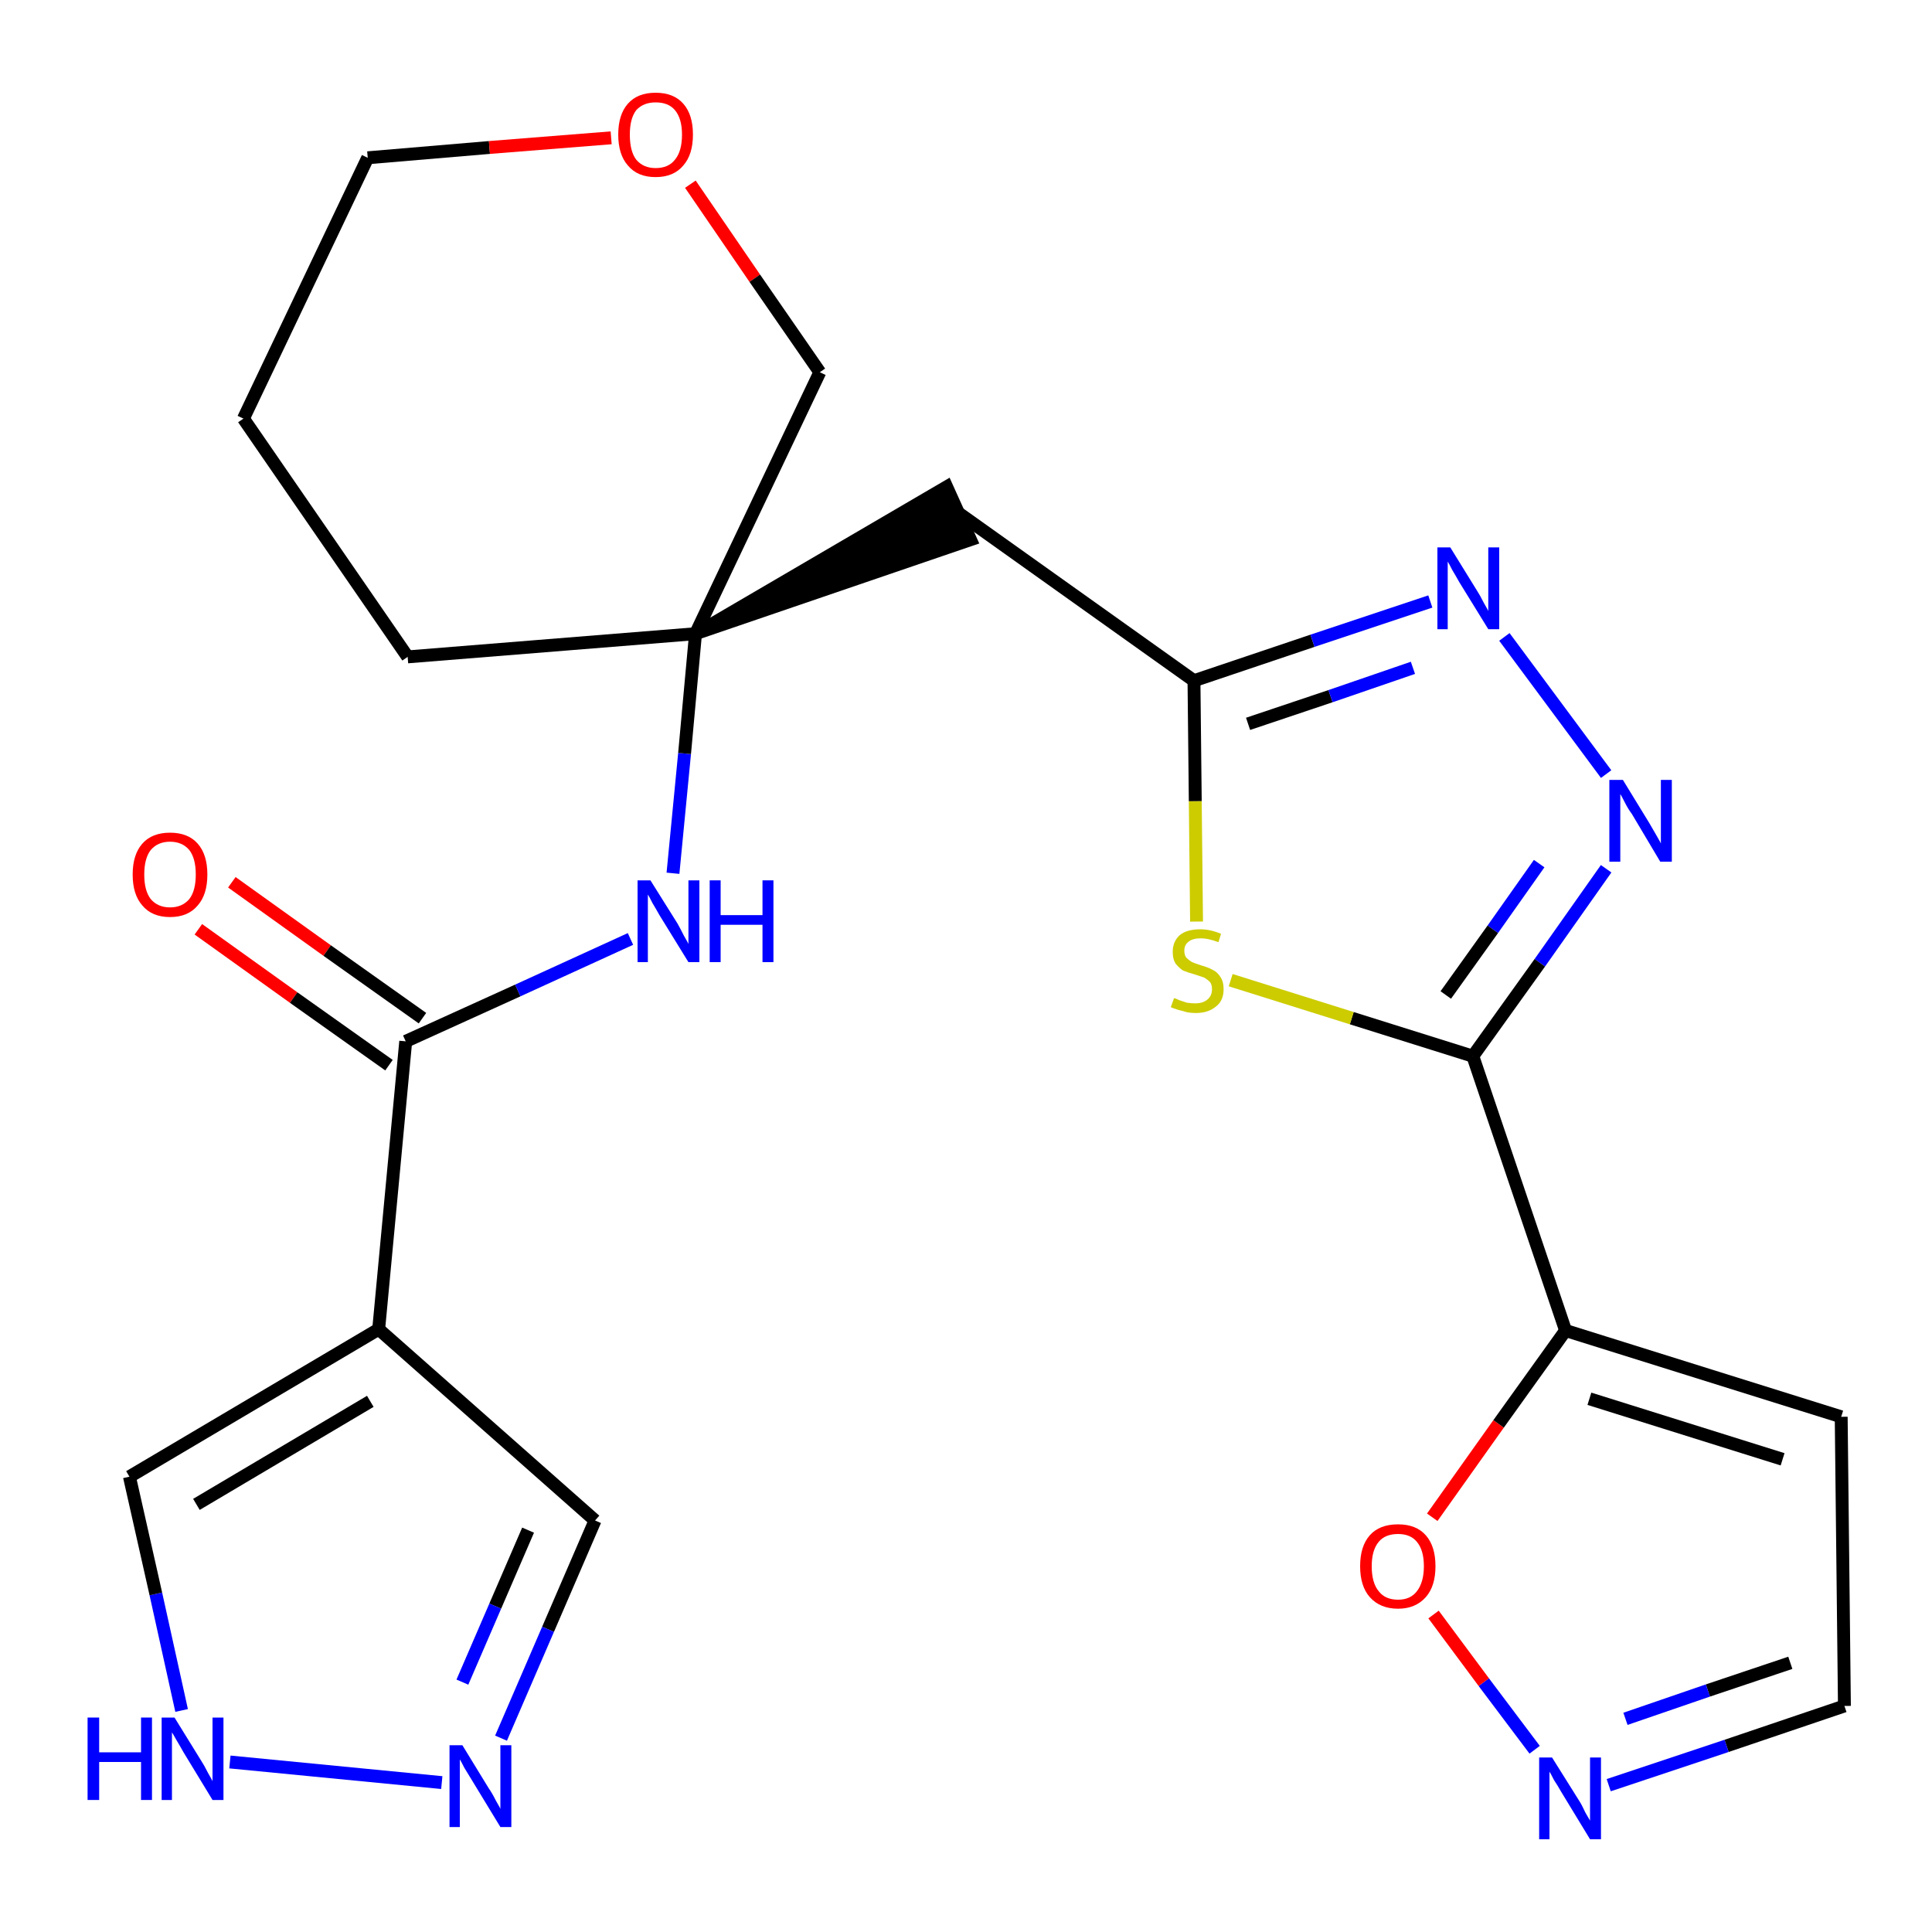 <?xml version='1.0' encoding='iso-8859-1'?>
<svg version='1.1' baseProfile='full'
              xmlns='http://www.w3.org/2000/svg'
                      xmlns:rdkit='http://www.rdkit.org/xml'
                      xmlns:xlink='http://www.w3.org/1999/xlink'
                  xml:space='preserve'
width='300px' height='300px' viewBox='0 0 300 300'>
<!-- END OF HEADER -->
<path class='bond-0 atom-0 atom-1' d='M 30.8,144.3 L 45.6,154.9' style='fill:none;fill-rule:evenodd;stroke:#FF0000;stroke-width:2.0px;stroke-linecap:butt;stroke-linejoin:miter;stroke-opacity:1' />
<path class='bond-0 atom-0 atom-1' d='M 45.6,154.9 L 60.4,165.4' style='fill:none;fill-rule:evenodd;stroke:#000000;stroke-width:2.0px;stroke-linecap:butt;stroke-linejoin:miter;stroke-opacity:1' />
<path class='bond-0 atom-0 atom-1' d='M 36.0,137.0 L 50.8,147.6' style='fill:none;fill-rule:evenodd;stroke:#FF0000;stroke-width:2.0px;stroke-linecap:butt;stroke-linejoin:miter;stroke-opacity:1' />
<path class='bond-0 atom-0 atom-1' d='M 50.8,147.6 L 65.6,158.1' style='fill:none;fill-rule:evenodd;stroke:#000000;stroke-width:2.0px;stroke-linecap:butt;stroke-linejoin:miter;stroke-opacity:1' />
<path class='bond-1 atom-1 atom-2' d='M 63.0,161.7 L 80.4,153.8' style='fill:none;fill-rule:evenodd;stroke:#000000;stroke-width:2.0px;stroke-linecap:butt;stroke-linejoin:miter;stroke-opacity:1' />
<path class='bond-1 atom-1 atom-2' d='M 80.4,153.8 L 97.9,145.8' style='fill:none;fill-rule:evenodd;stroke:#0000FF;stroke-width:2.0px;stroke-linecap:butt;stroke-linejoin:miter;stroke-opacity:1' />
<path class='bond-19 atom-1 atom-20' d='M 63.0,161.7 L 58.8,206.4' style='fill:none;fill-rule:evenodd;stroke:#000000;stroke-width:2.0px;stroke-linecap:butt;stroke-linejoin:miter;stroke-opacity:1' />
<path class='bond-2 atom-2 atom-3' d='M 104.5,135.6 L 106.3,117.0' style='fill:none;fill-rule:evenodd;stroke:#0000FF;stroke-width:2.0px;stroke-linecap:butt;stroke-linejoin:miter;stroke-opacity:1' />
<path class='bond-2 atom-2 atom-3' d='M 106.3,117.0 L 108.0,98.4' style='fill:none;fill-rule:evenodd;stroke:#000000;stroke-width:2.0px;stroke-linecap:butt;stroke-linejoin:miter;stroke-opacity:1' />
<path class='bond-3 atom-3 atom-4' d='M 108.0,98.4 L 150.7,83.8 L 147.0,75.6 Z' style='fill:#000000;fill-rule:evenodd;fill-opacity:1;stroke:#000000;stroke-width:2.0px;stroke-linecap:butt;stroke-linejoin:miter;stroke-opacity:1;' />
<path class='bond-14 atom-3 atom-15' d='M 108.0,98.4 L 63.3,102.0' style='fill:none;fill-rule:evenodd;stroke:#000000;stroke-width:2.0px;stroke-linecap:butt;stroke-linejoin:miter;stroke-opacity:1' />
<path class='bond-24 atom-19 atom-3' d='M 127.3,57.8 L 108.0,98.4' style='fill:none;fill-rule:evenodd;stroke:#000000;stroke-width:2.0px;stroke-linecap:butt;stroke-linejoin:miter;stroke-opacity:1' />
<path class='bond-4 atom-4 atom-5' d='M 148.9,79.7 L 185.4,105.7' style='fill:none;fill-rule:evenodd;stroke:#000000;stroke-width:2.0px;stroke-linecap:butt;stroke-linejoin:miter;stroke-opacity:1' />
<path class='bond-5 atom-5 atom-6' d='M 185.4,105.7 L 203.8,99.5' style='fill:none;fill-rule:evenodd;stroke:#000000;stroke-width:2.0px;stroke-linecap:butt;stroke-linejoin:miter;stroke-opacity:1' />
<path class='bond-5 atom-5 atom-6' d='M 203.8,99.5 L 222.1,93.4' style='fill:none;fill-rule:evenodd;stroke:#0000FF;stroke-width:2.0px;stroke-linecap:butt;stroke-linejoin:miter;stroke-opacity:1' />
<path class='bond-5 atom-5 atom-6' d='M 193.8,112.4 L 206.6,108.1' style='fill:none;fill-rule:evenodd;stroke:#000000;stroke-width:2.0px;stroke-linecap:butt;stroke-linejoin:miter;stroke-opacity:1' />
<path class='bond-5 atom-5 atom-6' d='M 206.6,108.1 L 219.4,103.7' style='fill:none;fill-rule:evenodd;stroke:#0000FF;stroke-width:2.0px;stroke-linecap:butt;stroke-linejoin:miter;stroke-opacity:1' />
<path class='bond-26 atom-14 atom-5' d='M 185.8,143.1 L 185.6,124.4' style='fill:none;fill-rule:evenodd;stroke:#CCCC00;stroke-width:2.0px;stroke-linecap:butt;stroke-linejoin:miter;stroke-opacity:1' />
<path class='bond-26 atom-14 atom-5' d='M 185.6,124.4 L 185.4,105.7' style='fill:none;fill-rule:evenodd;stroke:#000000;stroke-width:2.0px;stroke-linecap:butt;stroke-linejoin:miter;stroke-opacity:1' />
<path class='bond-6 atom-6 atom-7' d='M 233.6,98.9 L 249.4,120.2' style='fill:none;fill-rule:evenodd;stroke:#0000FF;stroke-width:2.0px;stroke-linecap:butt;stroke-linejoin:miter;stroke-opacity:1' />
<path class='bond-7 atom-7 atom-8' d='M 249.4,134.9 L 239.1,149.5' style='fill:none;fill-rule:evenodd;stroke:#0000FF;stroke-width:2.0px;stroke-linecap:butt;stroke-linejoin:miter;stroke-opacity:1' />
<path class='bond-7 atom-7 atom-8' d='M 239.1,149.5 L 228.7,164.0' style='fill:none;fill-rule:evenodd;stroke:#000000;stroke-width:2.0px;stroke-linecap:butt;stroke-linejoin:miter;stroke-opacity:1' />
<path class='bond-7 atom-7 atom-8' d='M 239.0,134.1 L 231.8,144.3' style='fill:none;fill-rule:evenodd;stroke:#0000FF;stroke-width:2.0px;stroke-linecap:butt;stroke-linejoin:miter;stroke-opacity:1' />
<path class='bond-7 atom-7 atom-8' d='M 231.8,144.3 L 224.5,154.5' style='fill:none;fill-rule:evenodd;stroke:#000000;stroke-width:2.0px;stroke-linecap:butt;stroke-linejoin:miter;stroke-opacity:1' />
<path class='bond-8 atom-8 atom-9' d='M 228.7,164.0 L 243.1,206.6' style='fill:none;fill-rule:evenodd;stroke:#000000;stroke-width:2.0px;stroke-linecap:butt;stroke-linejoin:miter;stroke-opacity:1' />
<path class='bond-13 atom-8 atom-14' d='M 228.7,164.0 L 209.9,158.1' style='fill:none;fill-rule:evenodd;stroke:#000000;stroke-width:2.0px;stroke-linecap:butt;stroke-linejoin:miter;stroke-opacity:1' />
<path class='bond-13 atom-8 atom-14' d='M 209.9,158.1 L 191.1,152.2' style='fill:none;fill-rule:evenodd;stroke:#CCCC00;stroke-width:2.0px;stroke-linecap:butt;stroke-linejoin:miter;stroke-opacity:1' />
<path class='bond-9 atom-9 atom-10' d='M 243.1,206.6 L 285.9,220.0' style='fill:none;fill-rule:evenodd;stroke:#000000;stroke-width:2.0px;stroke-linecap:butt;stroke-linejoin:miter;stroke-opacity:1' />
<path class='bond-9 atom-9 atom-10' d='M 246.8,217.2 L 276.8,226.6' style='fill:none;fill-rule:evenodd;stroke:#000000;stroke-width:2.0px;stroke-linecap:butt;stroke-linejoin:miter;stroke-opacity:1' />
<path class='bond-27 atom-13 atom-9' d='M 222.4,235.6 L 232.7,221.1' style='fill:none;fill-rule:evenodd;stroke:#FF0000;stroke-width:2.0px;stroke-linecap:butt;stroke-linejoin:miter;stroke-opacity:1' />
<path class='bond-27 atom-13 atom-9' d='M 232.7,221.1 L 243.1,206.6' style='fill:none;fill-rule:evenodd;stroke:#000000;stroke-width:2.0px;stroke-linecap:butt;stroke-linejoin:miter;stroke-opacity:1' />
<path class='bond-10 atom-10 atom-11' d='M 285.9,220.0 L 286.4,264.9' style='fill:none;fill-rule:evenodd;stroke:#000000;stroke-width:2.0px;stroke-linecap:butt;stroke-linejoin:miter;stroke-opacity:1' />
<path class='bond-11 atom-11 atom-12' d='M 286.4,264.9 L 268.1,271.1' style='fill:none;fill-rule:evenodd;stroke:#000000;stroke-width:2.0px;stroke-linecap:butt;stroke-linejoin:miter;stroke-opacity:1' />
<path class='bond-11 atom-11 atom-12' d='M 268.1,271.1 L 249.8,277.2' style='fill:none;fill-rule:evenodd;stroke:#0000FF;stroke-width:2.0px;stroke-linecap:butt;stroke-linejoin:miter;stroke-opacity:1' />
<path class='bond-11 atom-11 atom-12' d='M 278.0,258.2 L 265.2,262.5' style='fill:none;fill-rule:evenodd;stroke:#000000;stroke-width:2.0px;stroke-linecap:butt;stroke-linejoin:miter;stroke-opacity:1' />
<path class='bond-11 atom-11 atom-12' d='M 265.2,262.5 L 252.4,266.9' style='fill:none;fill-rule:evenodd;stroke:#0000FF;stroke-width:2.0px;stroke-linecap:butt;stroke-linejoin:miter;stroke-opacity:1' />
<path class='bond-12 atom-12 atom-13' d='M 238.3,271.7 L 230.4,261.2' style='fill:none;fill-rule:evenodd;stroke:#0000FF;stroke-width:2.0px;stroke-linecap:butt;stroke-linejoin:miter;stroke-opacity:1' />
<path class='bond-12 atom-12 atom-13' d='M 230.4,261.2 L 222.6,250.7' style='fill:none;fill-rule:evenodd;stroke:#FF0000;stroke-width:2.0px;stroke-linecap:butt;stroke-linejoin:miter;stroke-opacity:1' />
<path class='bond-15 atom-15 atom-16' d='M 63.3,102.0 L 37.8,65.0' style='fill:none;fill-rule:evenodd;stroke:#000000;stroke-width:2.0px;stroke-linecap:butt;stroke-linejoin:miter;stroke-opacity:1' />
<path class='bond-16 atom-16 atom-17' d='M 37.8,65.0 L 57.1,24.5' style='fill:none;fill-rule:evenodd;stroke:#000000;stroke-width:2.0px;stroke-linecap:butt;stroke-linejoin:miter;stroke-opacity:1' />
<path class='bond-17 atom-17 atom-18' d='M 57.1,24.5 L 76.0,22.9' style='fill:none;fill-rule:evenodd;stroke:#000000;stroke-width:2.0px;stroke-linecap:butt;stroke-linejoin:miter;stroke-opacity:1' />
<path class='bond-17 atom-17 atom-18' d='M 76.0,22.9 L 94.9,21.4' style='fill:none;fill-rule:evenodd;stroke:#FF0000;stroke-width:2.0px;stroke-linecap:butt;stroke-linejoin:miter;stroke-opacity:1' />
<path class='bond-18 atom-18 atom-19' d='M 107.2,28.6 L 117.2,43.2' style='fill:none;fill-rule:evenodd;stroke:#FF0000;stroke-width:2.0px;stroke-linecap:butt;stroke-linejoin:miter;stroke-opacity:1' />
<path class='bond-18 atom-18 atom-19' d='M 117.2,43.2 L 127.3,57.8' style='fill:none;fill-rule:evenodd;stroke:#000000;stroke-width:2.0px;stroke-linecap:butt;stroke-linejoin:miter;stroke-opacity:1' />
<path class='bond-20 atom-20 atom-21' d='M 58.8,206.4 L 92.4,236.1' style='fill:none;fill-rule:evenodd;stroke:#000000;stroke-width:2.0px;stroke-linecap:butt;stroke-linejoin:miter;stroke-opacity:1' />
<path class='bond-25 atom-24 atom-20' d='M 20.1,229.3 L 58.8,206.4' style='fill:none;fill-rule:evenodd;stroke:#000000;stroke-width:2.0px;stroke-linecap:butt;stroke-linejoin:miter;stroke-opacity:1' />
<path class='bond-25 atom-24 atom-20' d='M 30.5,233.6 L 57.5,217.6' style='fill:none;fill-rule:evenodd;stroke:#000000;stroke-width:2.0px;stroke-linecap:butt;stroke-linejoin:miter;stroke-opacity:1' />
<path class='bond-21 atom-21 atom-22' d='M 92.4,236.1 L 85.1,253.0' style='fill:none;fill-rule:evenodd;stroke:#000000;stroke-width:2.0px;stroke-linecap:butt;stroke-linejoin:miter;stroke-opacity:1' />
<path class='bond-21 atom-21 atom-22' d='M 85.1,253.0 L 77.8,269.9' style='fill:none;fill-rule:evenodd;stroke:#0000FF;stroke-width:2.0px;stroke-linecap:butt;stroke-linejoin:miter;stroke-opacity:1' />
<path class='bond-21 atom-21 atom-22' d='M 82.0,237.6 L 76.9,249.4' style='fill:none;fill-rule:evenodd;stroke:#000000;stroke-width:2.0px;stroke-linecap:butt;stroke-linejoin:miter;stroke-opacity:1' />
<path class='bond-21 atom-21 atom-22' d='M 76.9,249.4 L 71.8,261.2' style='fill:none;fill-rule:evenodd;stroke:#0000FF;stroke-width:2.0px;stroke-linecap:butt;stroke-linejoin:miter;stroke-opacity:1' />
<path class='bond-22 atom-22 atom-23' d='M 68.6,276.8 L 35.7,273.6' style='fill:none;fill-rule:evenodd;stroke:#0000FF;stroke-width:2.0px;stroke-linecap:butt;stroke-linejoin:miter;stroke-opacity:1' />
<path class='bond-23 atom-23 atom-24' d='M 28.2,265.6 L 24.2,247.5' style='fill:none;fill-rule:evenodd;stroke:#0000FF;stroke-width:2.0px;stroke-linecap:butt;stroke-linejoin:miter;stroke-opacity:1' />
<path class='bond-23 atom-23 atom-24' d='M 24.2,247.5 L 20.1,229.3' style='fill:none;fill-rule:evenodd;stroke:#000000;stroke-width:2.0px;stroke-linecap:butt;stroke-linejoin:miter;stroke-opacity:1' />
<path  class='atom-0' d='M 20.6 135.8
Q 20.6 132.7, 22.1 131.0
Q 23.6 129.3, 26.4 129.3
Q 29.2 129.3, 30.7 131.0
Q 32.2 132.7, 32.2 135.8
Q 32.2 138.9, 30.7 140.6
Q 29.2 142.4, 26.4 142.4
Q 23.6 142.4, 22.1 140.6
Q 20.6 138.9, 20.6 135.8
M 26.4 140.9
Q 28.3 140.9, 29.4 139.6
Q 30.4 138.3, 30.4 135.8
Q 30.4 133.3, 29.4 132.0
Q 28.3 130.7, 26.4 130.7
Q 24.5 130.7, 23.4 132.0
Q 22.4 133.3, 22.4 135.8
Q 22.4 138.3, 23.4 139.6
Q 24.5 140.9, 26.4 140.9
' fill='#FF0000'/>
<path  class='atom-2' d='M 101.0 136.7
L 105.2 143.4
Q 105.6 144.1, 106.2 145.3
Q 106.9 146.5, 106.9 146.6
L 106.9 136.7
L 108.6 136.7
L 108.6 149.4
L 106.9 149.4
L 102.4 142.1
Q 101.9 141.2, 101.3 140.2
Q 100.8 139.2, 100.6 138.9
L 100.6 149.4
L 99.0 149.4
L 99.0 136.7
L 101.0 136.7
' fill='#0000FF'/>
<path  class='atom-2' d='M 110.2 136.7
L 111.9 136.7
L 111.9 142.1
L 118.4 142.1
L 118.4 136.7
L 120.1 136.7
L 120.1 149.4
L 118.4 149.4
L 118.4 143.6
L 111.9 143.6
L 111.9 149.4
L 110.2 149.4
L 110.2 136.7
' fill='#0000FF'/>
<path  class='atom-6' d='M 225.2 85.0
L 229.4 91.8
Q 229.8 92.4, 230.4 93.6
Q 231.1 94.8, 231.1 94.9
L 231.1 85.0
L 232.8 85.0
L 232.8 97.7
L 231.1 97.7
L 226.6 90.4
Q 226.1 89.5, 225.5 88.5
Q 225.0 87.5, 224.8 87.2
L 224.8 97.7
L 223.2 97.7
L 223.2 85.0
L 225.2 85.0
' fill='#0000FF'/>
<path  class='atom-7' d='M 252.0 121.1
L 256.1 127.8
Q 256.5 128.5, 257.2 129.7
Q 257.9 130.9, 257.9 131.0
L 257.9 121.1
L 259.6 121.1
L 259.6 133.8
L 257.8 133.8
L 253.4 126.4
Q 252.8 125.6, 252.3 124.6
Q 251.8 123.6, 251.6 123.3
L 251.6 133.8
L 249.9 133.8
L 249.9 121.1
L 252.0 121.1
' fill='#0000FF'/>
<path  class='atom-12' d='M 241.0 272.9
L 245.2 279.6
Q 245.6 280.2, 246.2 281.5
Q 246.9 282.7, 246.9 282.7
L 246.9 272.9
L 248.6 272.9
L 248.6 285.6
L 246.9 285.6
L 242.4 278.2
Q 241.9 277.3, 241.3 276.4
Q 240.8 275.4, 240.6 275.1
L 240.6 285.6
L 239.0 285.6
L 239.0 272.9
L 241.0 272.9
' fill='#0000FF'/>
<path  class='atom-13' d='M 211.2 243.2
Q 211.2 240.1, 212.7 238.4
Q 214.2 236.7, 217.1 236.7
Q 219.9 236.7, 221.4 238.4
Q 222.9 240.1, 222.9 243.2
Q 222.9 246.3, 221.4 248.0
Q 219.8 249.8, 217.1 249.8
Q 214.3 249.8, 212.7 248.0
Q 211.2 246.3, 211.2 243.2
M 217.1 248.4
Q 219.0 248.4, 220.0 247.1
Q 221.1 245.7, 221.1 243.2
Q 221.1 240.7, 220.0 239.4
Q 219.0 238.2, 217.1 238.2
Q 215.1 238.2, 214.1 239.4
Q 213.0 240.7, 213.0 243.2
Q 213.0 245.8, 214.1 247.1
Q 215.1 248.4, 217.1 248.4
' fill='#FF0000'/>
<path  class='atom-14' d='M 182.3 155.0
Q 182.5 155.0, 183.1 155.3
Q 183.7 155.5, 184.3 155.7
Q 185.0 155.8, 185.6 155.8
Q 186.8 155.8, 187.5 155.2
Q 188.2 154.6, 188.2 153.6
Q 188.2 152.9, 187.9 152.5
Q 187.5 152.1, 187.0 151.8
Q 186.4 151.6, 185.5 151.3
Q 184.4 151.0, 183.7 150.7
Q 183.1 150.3, 182.6 149.7
Q 182.1 149.0, 182.1 147.8
Q 182.1 146.2, 183.2 145.2
Q 184.3 144.3, 186.4 144.3
Q 187.9 144.3, 189.6 145.0
L 189.2 146.3
Q 187.6 145.7, 186.5 145.7
Q 185.2 145.7, 184.6 146.2
Q 183.9 146.7, 183.9 147.6
Q 183.9 148.3, 184.2 148.7
Q 184.6 149.1, 185.1 149.4
Q 185.6 149.6, 186.5 149.9
Q 187.6 150.2, 188.3 150.6
Q 189.0 150.9, 189.5 151.7
Q 190.0 152.4, 190.0 153.6
Q 190.0 155.4, 188.8 156.3
Q 187.6 157.3, 185.7 157.3
Q 184.5 157.3, 183.7 157.0
Q 182.8 156.8, 181.8 156.4
L 182.3 155.0
' fill='#CCCC00'/>
<path  class='atom-18' d='M 96.0 20.9
Q 96.0 17.8, 97.5 16.1
Q 99.0 14.4, 101.8 14.4
Q 104.6 14.4, 106.1 16.1
Q 107.6 17.8, 107.6 20.9
Q 107.6 24.0, 106.1 25.7
Q 104.6 27.5, 101.8 27.5
Q 99.0 27.5, 97.5 25.7
Q 96.0 24.0, 96.0 20.9
M 101.8 26.1
Q 103.8 26.1, 104.8 24.8
Q 105.9 23.5, 105.9 20.9
Q 105.9 18.4, 104.8 17.1
Q 103.8 15.9, 101.8 15.9
Q 99.9 15.9, 98.8 17.1
Q 97.8 18.4, 97.8 20.9
Q 97.8 23.5, 98.8 24.8
Q 99.9 26.1, 101.8 26.1
' fill='#FF0000'/>
<path  class='atom-22' d='M 71.8 271.0
L 75.9 277.7
Q 76.4 278.4, 77.0 279.6
Q 77.7 280.8, 77.7 280.9
L 77.7 271.0
L 79.4 271.0
L 79.4 283.7
L 77.7 283.7
L 73.2 276.3
Q 72.7 275.5, 72.1 274.5
Q 71.6 273.5, 71.4 273.2
L 71.4 283.7
L 69.8 283.7
L 69.8 271.0
L 71.8 271.0
' fill='#0000FF'/>
<path  class='atom-23' d='M 13.6 266.7
L 15.4 266.7
L 15.4 272.1
L 21.9 272.1
L 21.9 266.7
L 23.6 266.7
L 23.6 279.5
L 21.9 279.5
L 21.9 273.6
L 15.4 273.6
L 15.4 279.5
L 13.6 279.5
L 13.6 266.7
' fill='#0000FF'/>
<path  class='atom-23' d='M 27.1 266.7
L 31.3 273.5
Q 31.7 274.1, 32.3 275.3
Q 33.0 276.5, 33.0 276.6
L 33.0 266.7
L 34.7 266.7
L 34.7 279.5
L 33.0 279.5
L 28.5 272.1
Q 28.0 271.2, 27.4 270.2
Q 26.9 269.3, 26.7 269.0
L 26.7 279.5
L 25.1 279.5
L 25.1 266.7
L 27.1 266.7
' fill='#0000FF'/>
</svg>
